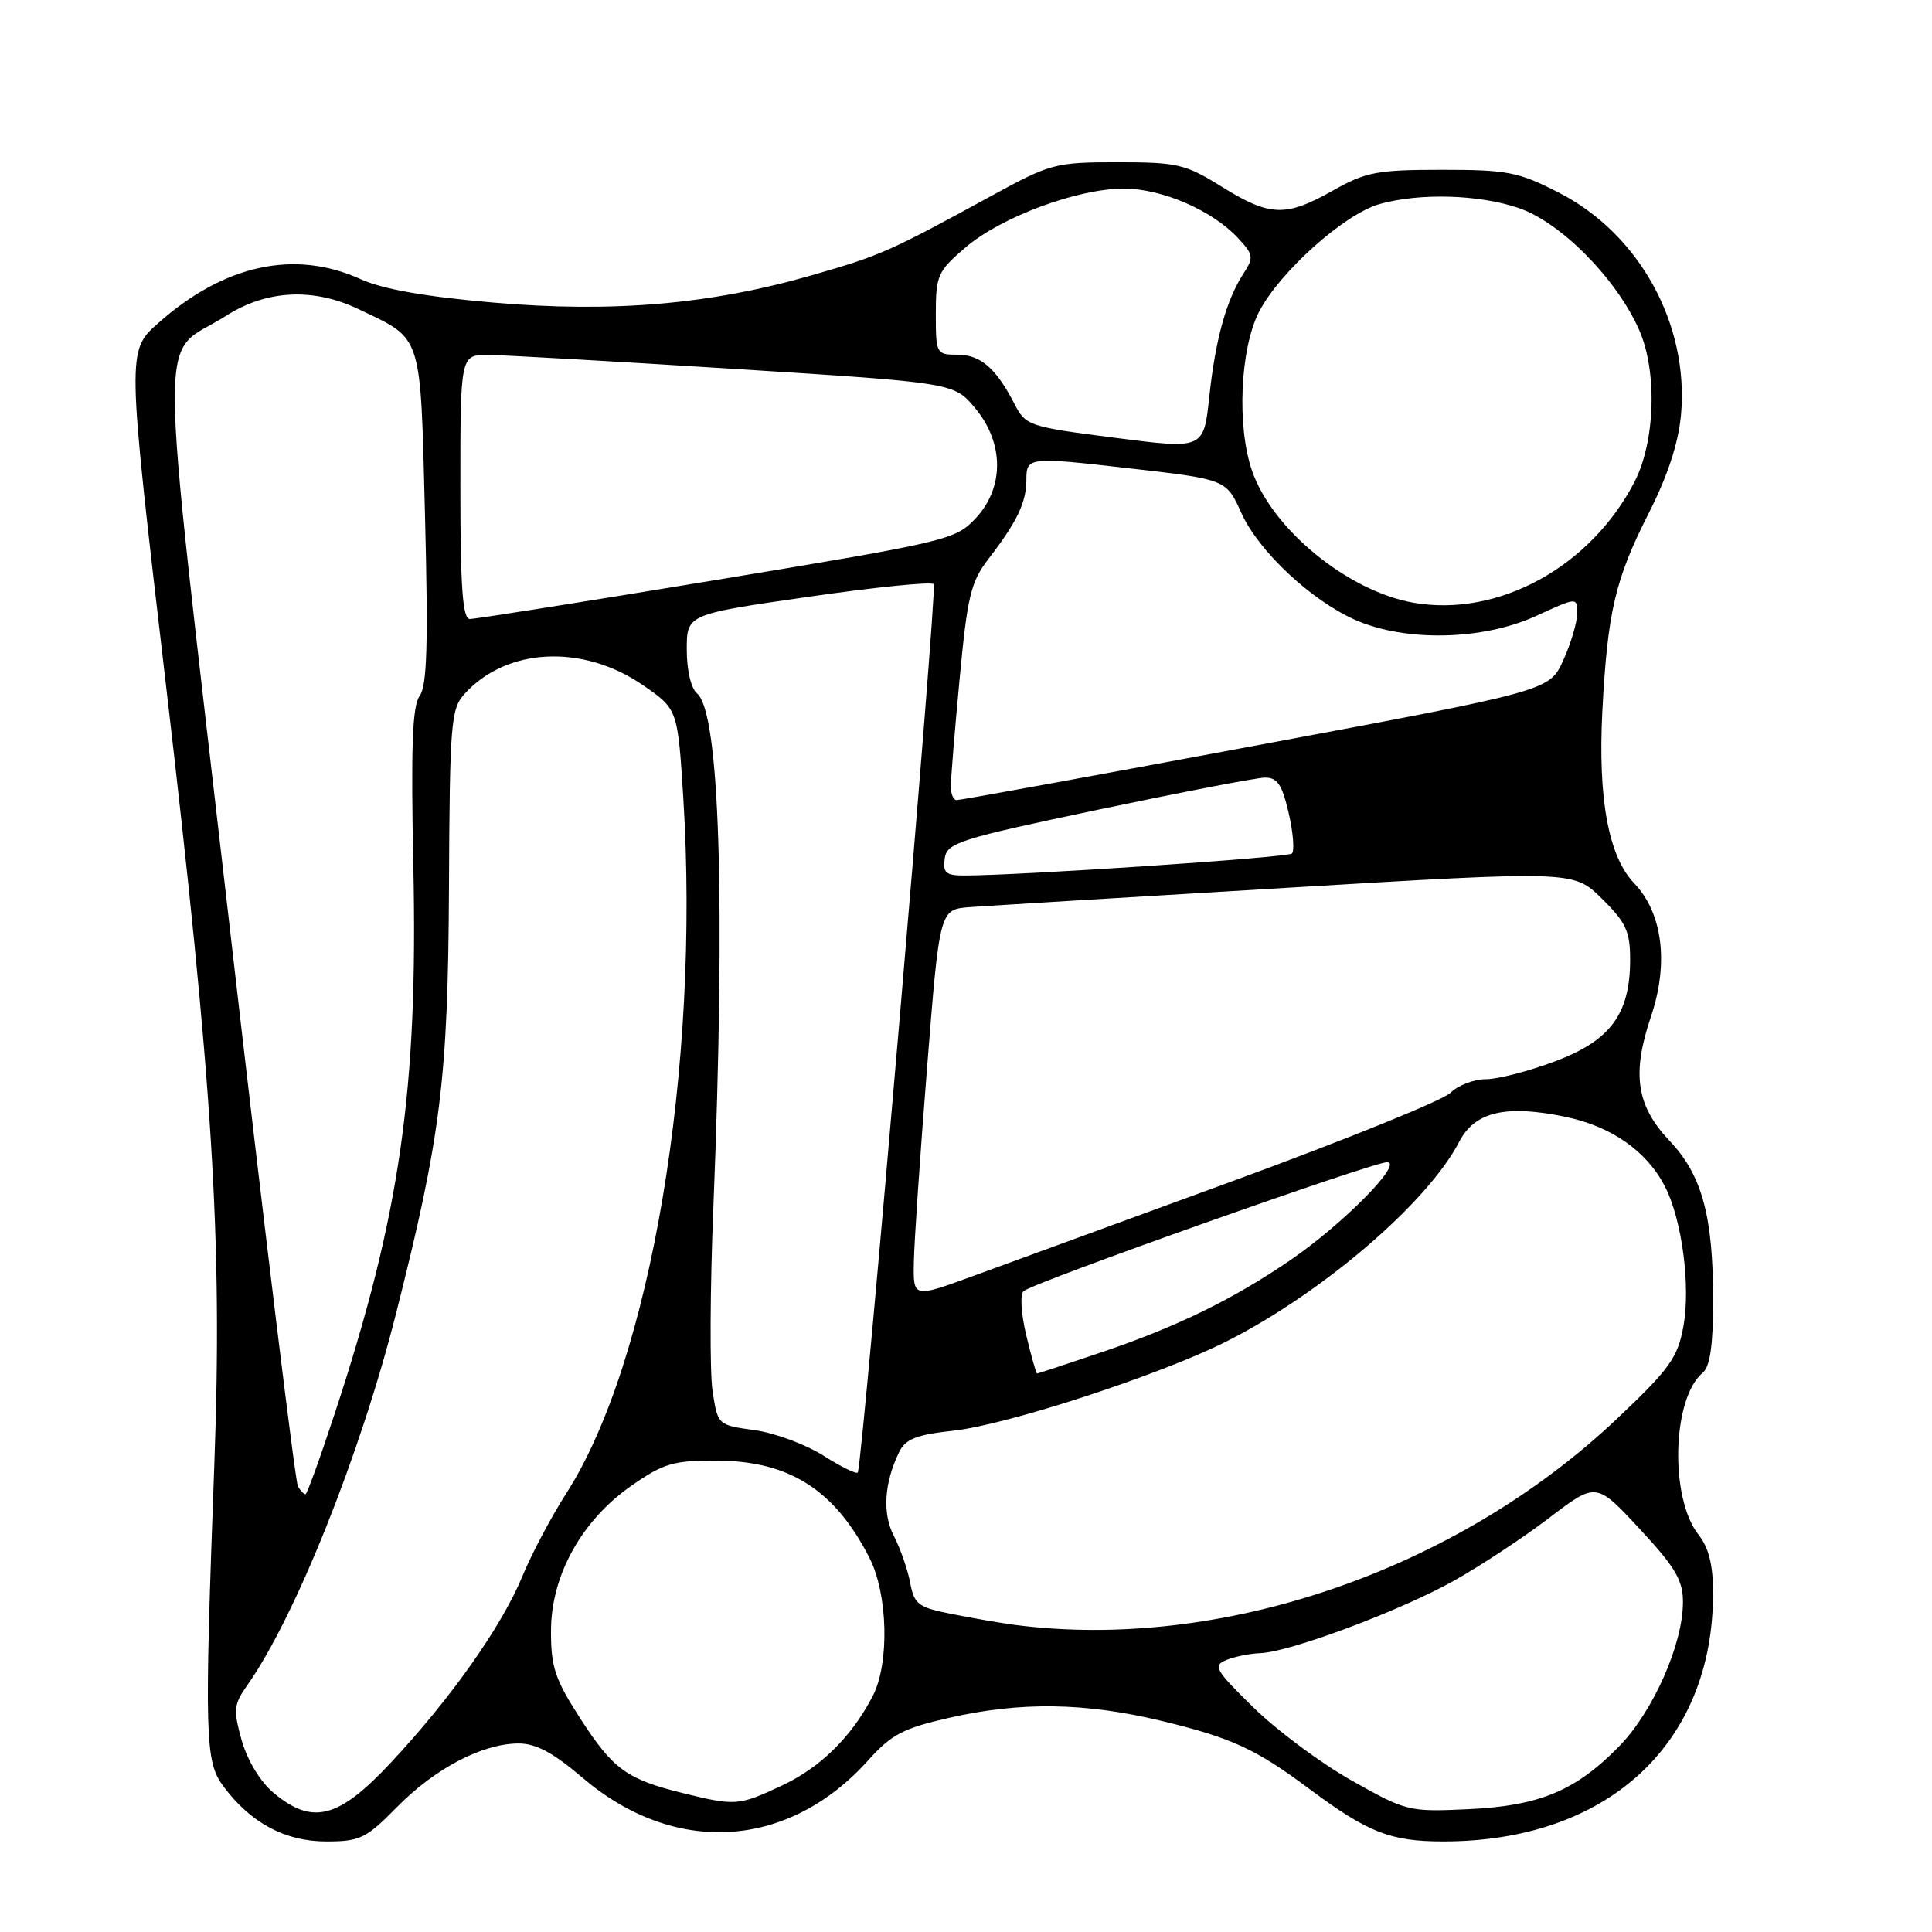 <?xml version="1.0" encoding="UTF-8" standalone="no"?>
<!DOCTYPE svg PUBLIC "-//W3C//DTD SVG 1.1//EN" "http://www.w3.org/Graphics/SVG/1.1/DTD/svg11.dtd" >
<svg xmlns="http://www.w3.org/2000/svg" xmlns:xlink="http://www.w3.org/1999/xlink" version="1.1" viewBox="0 0 256 256">
 <g >
 <path fill="currentColor"
d=" M 52.63 239.42 C 57.67 234.31 63.88 231.06 68.67 231.02 C 71.00 231.01 73.24 232.20 77.16 235.54 C 89.39 245.98 104.46 245.06 115.07 233.22 C 118.11 229.83 119.69 229.00 125.77 227.62 C 135.22 225.47 143.71 225.59 153.79 228.00 C 163.15 230.25 166.36 231.71 173.49 237.04 C 181.27 242.83 184.25 244.00 191.24 244.00 C 212.97 244.00 226.97 231.13 226.99 211.16 C 227.00 207.37 226.43 205.09 225.05 203.34 C 221.22 198.47 221.57 185.26 225.62 181.90 C 226.59 181.09 227.00 178.26 227.00 172.32 C 227.00 161.12 225.52 155.69 221.24 151.18 C 216.82 146.51 216.19 142.32 218.76 134.70 C 221.15 127.63 220.31 120.98 216.53 117.03 C 213.13 113.48 211.72 105.82 212.32 94.21 C 213.01 81.07 214.01 76.78 218.44 68.05 C 220.98 63.05 222.39 58.75 222.74 54.98 C 223.82 42.97 217.24 30.99 206.54 25.52 C 201.19 22.78 199.75 22.50 191.07 22.50 C 182.48 22.50 181.00 22.78 176.62 25.25 C 170.36 28.78 168.28 28.71 161.90 24.75 C 157.06 21.74 156.03 21.50 148.08 21.50 C 139.84 21.50 139.19 21.68 131.50 25.88 C 117.79 33.37 116.73 33.84 107.55 36.48 C 94.09 40.35 81.14 41.46 65.33 40.09 C 56.39 39.32 50.73 38.32 47.81 37.00 C 39.05 33.02 29.71 35.05 20.97 42.81 C 16.81 46.50 16.81 46.50 21.91 90.08 C 28.23 143.97 29.49 164.26 28.40 194.00 C 27.07 230.23 27.16 233.40 29.59 236.68 C 33.20 241.54 37.77 244.00 43.21 244.00 C 47.71 244.00 48.49 243.63 52.63 239.42 Z  M 36.21 237.53 C 34.47 236.06 32.77 233.24 32.02 230.59 C 30.90 226.56 30.97 225.85 32.76 223.31 C 39.09 214.36 47.77 192.68 52.47 174.08 C 58.42 150.58 59.36 142.98 59.49 117.80 C 59.59 95.81 59.74 93.94 61.55 91.95 C 67.11 85.80 77.21 85.30 85.18 90.78 C 89.80 93.96 89.80 93.96 90.54 105.73 C 92.77 141.41 86.21 180.44 75.07 197.82 C 73.07 200.94 70.43 205.91 69.22 208.86 C 66.50 215.47 59.72 225.09 51.78 233.57 C 44.83 241.01 41.39 241.88 36.21 237.53 Z  M 179.12 235.94 C 175.06 233.66 169.21 229.31 166.12 226.28 C 161.01 221.28 160.68 220.70 162.50 219.96 C 163.60 219.51 165.62 219.10 167.00 219.05 C 170.91 218.91 185.48 213.46 192.59 209.49 C 196.13 207.51 201.84 203.75 205.27 201.13 C 211.50 196.38 211.50 196.38 217.25 202.57 C 222.00 207.68 223.00 209.38 223.00 212.29 C 223.00 217.85 219.07 226.74 214.58 231.36 C 208.80 237.29 204.01 239.29 194.50 239.73 C 186.67 240.09 186.34 240.01 179.12 235.94 Z  M 90.50 237.60 C 83.07 235.77 81.25 234.46 76.93 227.77 C 73.54 222.53 73.00 220.92 73.01 216.09 C 73.02 208.73 77.09 201.42 83.74 196.81 C 87.95 193.89 89.25 193.51 95.00 193.54 C 104.60 193.58 110.60 197.41 115.20 206.41 C 117.66 211.21 117.88 220.41 115.64 224.74 C 112.84 230.15 108.68 234.24 103.54 236.63 C 97.87 239.28 97.44 239.31 90.50 237.60 Z  M 134.50 215.31 C 132.85 215.10 129.18 214.47 126.35 213.91 C 121.65 212.99 121.15 212.63 120.60 209.70 C 120.26 207.94 119.30 205.18 118.46 203.56 C 116.89 200.56 117.15 196.47 119.16 192.37 C 120.00 190.67 121.46 190.10 126.36 189.57 C 133.49 188.79 153.72 182.18 162.47 177.77 C 175.19 171.36 189.18 159.36 193.35 151.29 C 195.41 147.31 199.52 146.34 207.41 147.98 C 213.52 149.25 218.17 152.50 220.60 157.19 C 222.88 161.60 224.04 170.45 223.05 175.81 C 222.29 179.92 221.21 181.42 214.25 188.00 C 192.96 208.14 161.75 218.83 134.50 215.31 Z  M 39.48 196.97 C 39.13 196.40 35.03 162.82 30.38 122.34 C 20.81 39.14 20.85 47.67 29.95 41.85 C 35.31 38.41 41.52 38.10 47.50 40.96 C 56.08 45.06 55.69 43.83 56.32 68.50 C 56.75 85.44 56.58 90.89 55.61 92.21 C 54.64 93.51 54.44 98.90 54.77 114.71 C 55.40 144.44 53.03 160.94 44.37 187.25 C 42.43 193.16 40.67 198.00 40.48 198.00 C 40.28 198.00 39.83 197.53 39.48 196.97 Z  M 109.18 192.92 C 106.81 191.41 102.67 189.87 99.98 189.50 C 95.10 188.83 95.10 188.83 94.41 184.27 C 94.04 181.76 94.08 170.89 94.52 160.11 C 96.15 119.23 95.37 94.38 92.36 91.88 C 91.57 91.23 91.00 88.80 91.00 86.08 C 91.00 81.40 91.00 81.40 107.05 79.09 C 115.88 77.81 123.38 77.05 123.73 77.40 C 124.22 77.89 114.42 192.57 113.67 195.09 C 113.58 195.41 111.56 194.43 109.18 192.92 Z  M 135.98 176.92 C 135.30 174.07 135.14 171.50 135.63 171.08 C 136.92 169.94 181.88 154.00 183.78 154.00 C 186.05 154.00 177.99 162.17 171.00 166.96 C 163.39 172.17 155.97 175.79 146.06 179.15 C 141.42 180.72 137.53 182.00 137.41 182.00 C 137.30 182.00 136.65 179.71 135.98 176.92 Z  M 121.09 167.24 C 121.13 164.63 121.92 153.05 122.84 141.50 C 124.50 120.50 124.50 120.50 128.50 120.20 C 130.70 120.04 149.60 118.88 170.50 117.64 C 208.50 115.37 208.50 115.37 212.25 119.07 C 215.45 122.22 216.00 123.41 216.00 127.15 C 216.00 134.35 213.41 137.87 206.08 140.62 C 202.60 141.93 198.46 143.00 196.88 143.00 C 195.30 143.00 193.19 143.81 192.20 144.80 C 191.21 145.79 178.27 151.03 163.45 156.46 C 148.63 161.88 133.01 167.59 128.75 169.15 C 121.00 171.98 121.00 171.98 121.09 167.24 Z  M 125.18 113.75 C 125.48 111.67 127.02 111.18 145.50 107.29 C 156.50 104.98 166.44 103.06 167.58 103.04 C 169.25 103.01 169.88 103.93 170.76 107.75 C 171.36 110.36 171.55 112.77 171.18 113.10 C 170.57 113.64 134.83 116.03 127.68 116.01 C 125.33 116.00 124.91 115.63 125.18 113.75 Z  M 125.99 104.25 C 125.98 103.29 126.50 96.88 127.15 90.00 C 128.19 78.93 128.63 77.10 131.02 74.00 C 134.77 69.13 136.00 66.55 136.00 63.57 C 136.00 60.56 136.30 60.53 149.50 62.04 C 162.52 63.52 162.47 63.51 164.50 68.00 C 166.77 73.02 173.72 79.55 179.58 82.14 C 186.21 85.07 196.46 84.85 203.51 81.63 C 209.00 79.11 209.00 79.11 208.98 81.31 C 208.97 82.51 208.14 85.31 207.13 87.51 C 205.31 91.53 205.31 91.53 166.40 98.79 C 145.01 102.78 127.16 106.04 126.75 106.02 C 126.34 106.01 125.99 105.21 125.99 104.25 Z  M 61.00 64.50 C 61.00 47.00 61.00 47.00 64.75 47.03 C 66.81 47.05 81.53 47.89 97.45 48.89 C 126.40 50.72 126.40 50.72 129.20 54.07 C 133.07 58.71 133.09 64.63 129.25 68.71 C 126.59 71.53 125.53 71.78 95.00 76.83 C 77.67 79.70 62.94 82.03 62.25 82.02 C 61.30 82.00 61.00 77.82 61.00 64.50 Z  M 187.27 79.86 C 178.60 78.33 168.58 70.13 165.90 62.38 C 163.87 56.51 164.32 46.25 166.81 41.36 C 169.52 36.06 178.16 28.33 182.83 27.03 C 188.18 25.54 195.98 25.77 201.25 27.57 C 206.81 29.46 214.21 36.95 217.19 43.71 C 219.62 49.18 219.33 58.53 216.58 63.85 C 210.73 75.15 198.50 81.83 187.27 79.86 Z  M 147.73 58.01 C 136.28 56.54 135.91 56.42 134.41 53.50 C 131.97 48.77 129.91 47.00 126.85 47.00 C 124.07 47.00 124.00 46.87 124.00 41.58 C 124.00 36.50 124.25 35.94 127.94 32.78 C 132.66 28.74 142.81 24.98 148.93 24.99 C 153.97 25.00 160.57 27.85 163.97 31.47 C 166.09 33.72 166.16 34.11 164.79 36.21 C 162.50 39.74 161.06 44.90 160.24 52.54 C 159.50 59.53 159.50 59.53 147.73 58.01 Z "/>
</g>
</svg>
